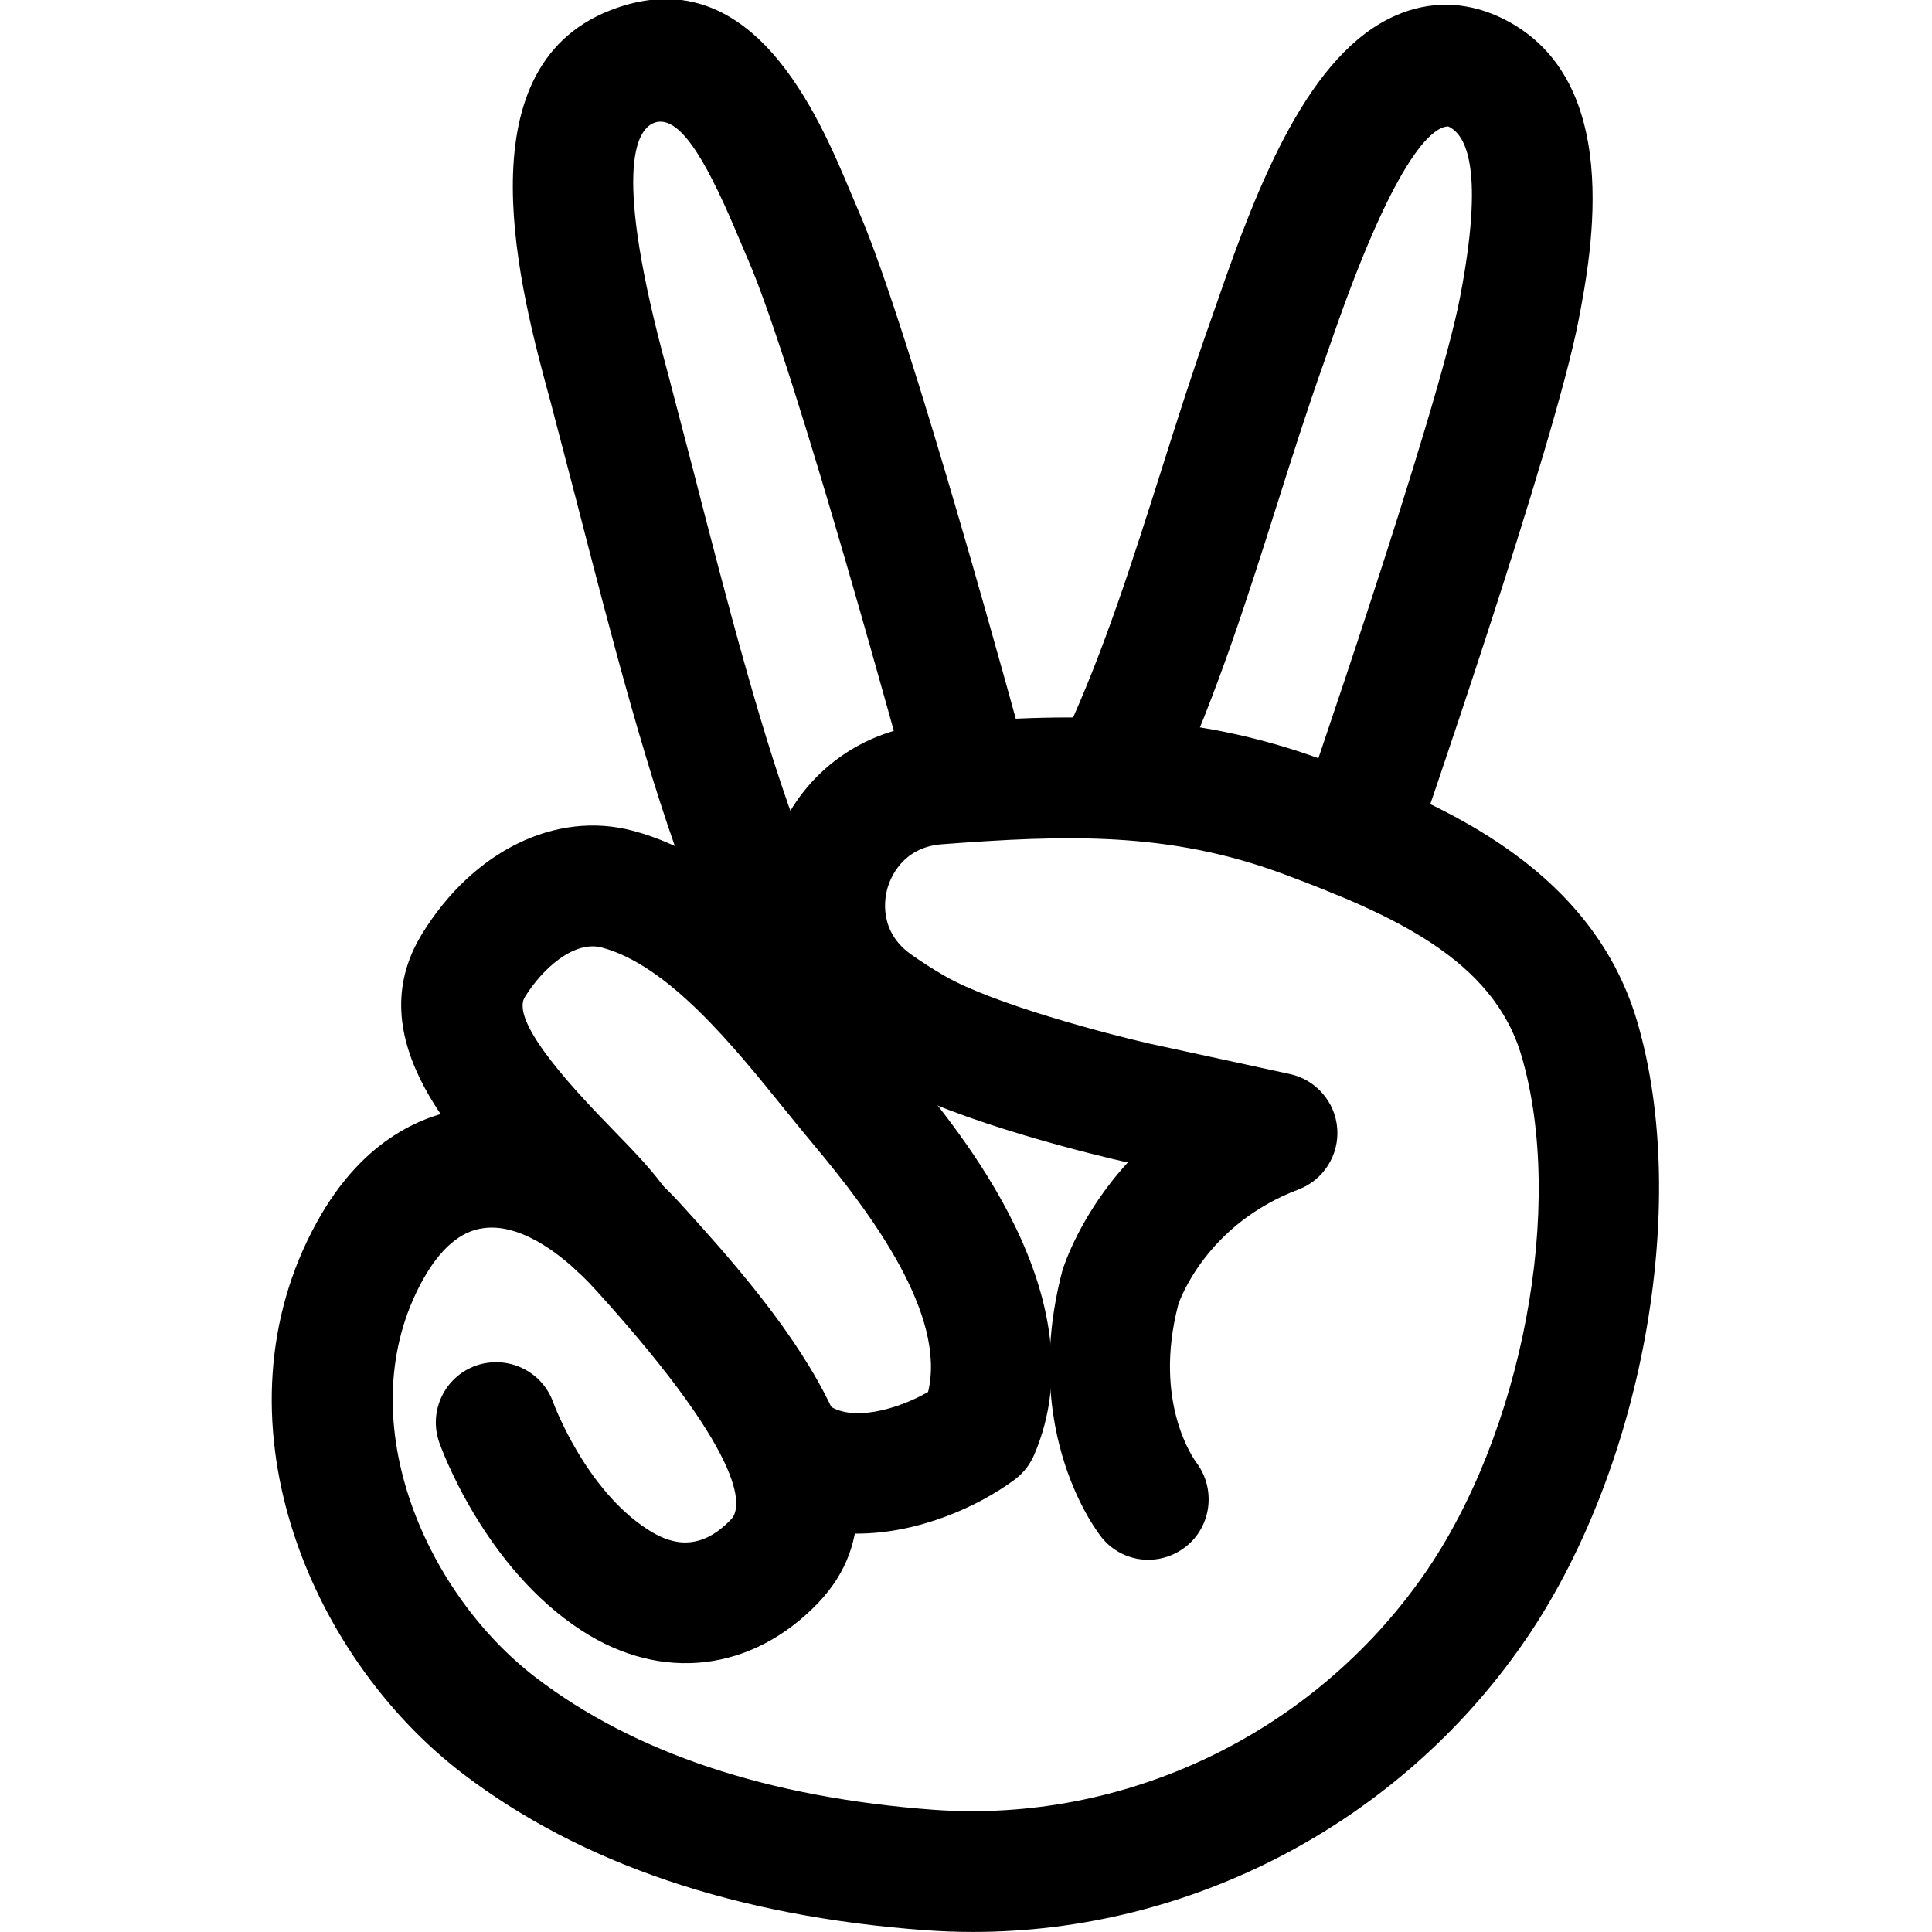 <svg xmlns="http://www.w3.org/2000/svg" viewBox="0 0 32 32"><!--! Font Icona - https://fonticona.com | License - https://fonticona.com/license | Copyright 2022 FontIcona.com --><path d="M16.116,31.999c-0.264,0-0.528-0.01-0.793-0.029c-3.128-0.229-5.705-1.102-7.657-2.592c-2.582-1.971-4.191-5.929-2.415-9.141c0.776-1.403,1.807-1.799,2.535-1.884c1.18-0.13,2.459,0.45,3.508,1.609c1.393,1.538,4.156,4.589,2.265,6.579c-1.093,1.148-2.597,1.329-3.925,0.466c-1.616-1.047-2.329-3.03-2.358-3.114c-0.184-0.521,0.09-1.092,0.611-1.275c0.521-0.179,1.09,0.09,1.275,0.608c0.011,0.031,0.531,1.436,1.561,2.104c0.327,0.211,0.826,0.425,1.388-0.167c0.144-0.15,0.407-0.87-2.233-3.786c-0.667-0.736-1.337-1.105-1.86-1.036C7.635,20.385,7.293,20.676,7,21.205c-1.237,2.237,0.012,5.158,1.878,6.583c1.638,1.251,3.855,1.986,6.59,2.188c3.169,0.226,6.273-1.256,8.111-3.886c1.639-2.347,2.351-6.126,1.621-8.604c-0.47-1.596-2.13-2.333-3.936-3.007c-1.906-0.712-3.621-0.65-5.665-0.495c-0.661,0.05-0.857,0.574-0.902,0.734c-0.044,0.158-0.146,0.705,0.389,1.087c0.165,0.118,0.35,0.237,0.555,0.356c0.816,0.474,2.731,0.973,3.401,1.125l2.321,0.503c0.433,0.094,0.753,0.462,0.786,0.903c0.033,0.441-0.229,0.853-0.643,1.01c-1.532,0.579-1.971,1.849-1.989,1.902c-0.428,1.633,0.268,2.578,0.297,2.618c0.329,0.435,0.255,1.06-0.174,1.396c-0.43,0.337-1.042,0.275-1.387-0.146c-0.056-0.068-1.369-1.719-0.656-4.429c0.025-0.081,0.297-0.931,1.083-1.789l-0.072-0.016c-0.287-0.065-2.747-0.637-3.971-1.349c-0.264-0.152-0.501-0.306-0.713-0.457c-1.044-0.746-1.497-2.022-1.154-3.253c0.344-1.233,1.395-2.093,2.676-2.19c2.213-0.169,4.231-0.239,6.516,0.615c1.632,0.61,4.364,1.63,5.155,4.316c0.896,3.046,0.08,7.48-1.9,10.314C23.134,30.22,19.7,31.999,16.116,31.999z"/><path d="M22.447,14.865c-0.108,0-0.219-0.018-0.327-0.056c-0.522-0.181-0.798-0.75-0.618-1.272c0.023-0.067,2.308-6.673,2.681-8.614c0.4-2.083,0.115-2.688-0.195-2.829c-0.202,0-0.813,0.3-1.935,3.552l-0.121,0.347c-0.28,0.786-0.533,1.586-0.787,2.385c-0.484,1.527-0.985,3.106-1.67,4.599c-0.23,0.502-0.824,0.723-1.326,0.491c-0.502-0.23-0.722-0.824-0.491-1.326c0.634-1.38,1.094-2.832,1.582-4.368c0.26-0.822,0.521-1.643,0.808-2.451l0.115-0.329c0.679-1.97,1.524-4.123,2.967-4.743c0.551-0.238,1.134-0.229,1.687,0.022c2.11,0.961,1.543,3.915,1.33,5.026c-0.399,2.082-2.659,8.614-2.755,8.891C23.249,14.605,22.861,14.865,22.447,14.865z"/><path d="M12.363,15.334c-0.399,0-0.776-0.241-0.931-0.635c-0.682-1.735-1.323-4.225-1.889-6.422L9.117,6.648c-0.488-1.787-1.503-5.505,0.99-6.477c2.34-0.914,3.453,1.751,3.989,3.031l0.135,0.318c0.843,1.944,2.657,8.614,2.734,8.897c0.145,0.533-0.17,1.083-0.703,1.227c-0.537,0.146-1.083-0.17-1.227-0.703c-0.019-0.068-1.854-6.813-2.639-8.626l-0.145-0.341c-0.466-1.113-0.957-2.112-1.417-1.94c-0.305,0.119-0.683,0.808,0.212,4.087l0.433,1.657c0.552,2.142,1.177,4.569,1.813,6.189c0.202,0.514-0.051,1.094-0.565,1.296C12.608,15.312,12.484,15.334,12.363,15.334z"/><path d="M14.197,25.401c-0.6,0-1.2-0.157-1.722-0.563c-0.436-0.34-0.514-0.968-0.174-1.403c0.339-0.436,0.969-0.512,1.403-0.175c0.383,0.3,1.147,0.094,1.668-0.204c0.306-1.271-0.921-2.935-1.903-4.105c-0.15-0.18-0.307-0.373-0.471-0.575c-0.86-1.065-1.931-2.39-3.031-2.682c-0.455-0.121-0.979,0.342-1.274,0.821c-0.261,0.423,0.931,1.651,1.44,2.177c0.392,0.403,0.73,0.752,0.945,1.087c0.298,0.465,0.162,1.084-0.303,1.381c-0.465,0.299-1.084,0.161-1.381-0.303C9.29,20.691,8.99,20.383,8.7,20.084c-1.109-1.143-2.786-2.87-1.708-4.618c0.846-1.375,2.216-2.045,3.49-1.706c1.731,0.459,3.03,2.067,4.074,3.358c0.156,0.192,0.305,0.377,0.448,0.547c0.884,1.055,3.232,3.855,2.124,6.434c-0.07,0.162-0.181,0.303-0.321,0.407C16.194,24.962,15.198,25.401,14.197,25.401z"/></svg>
